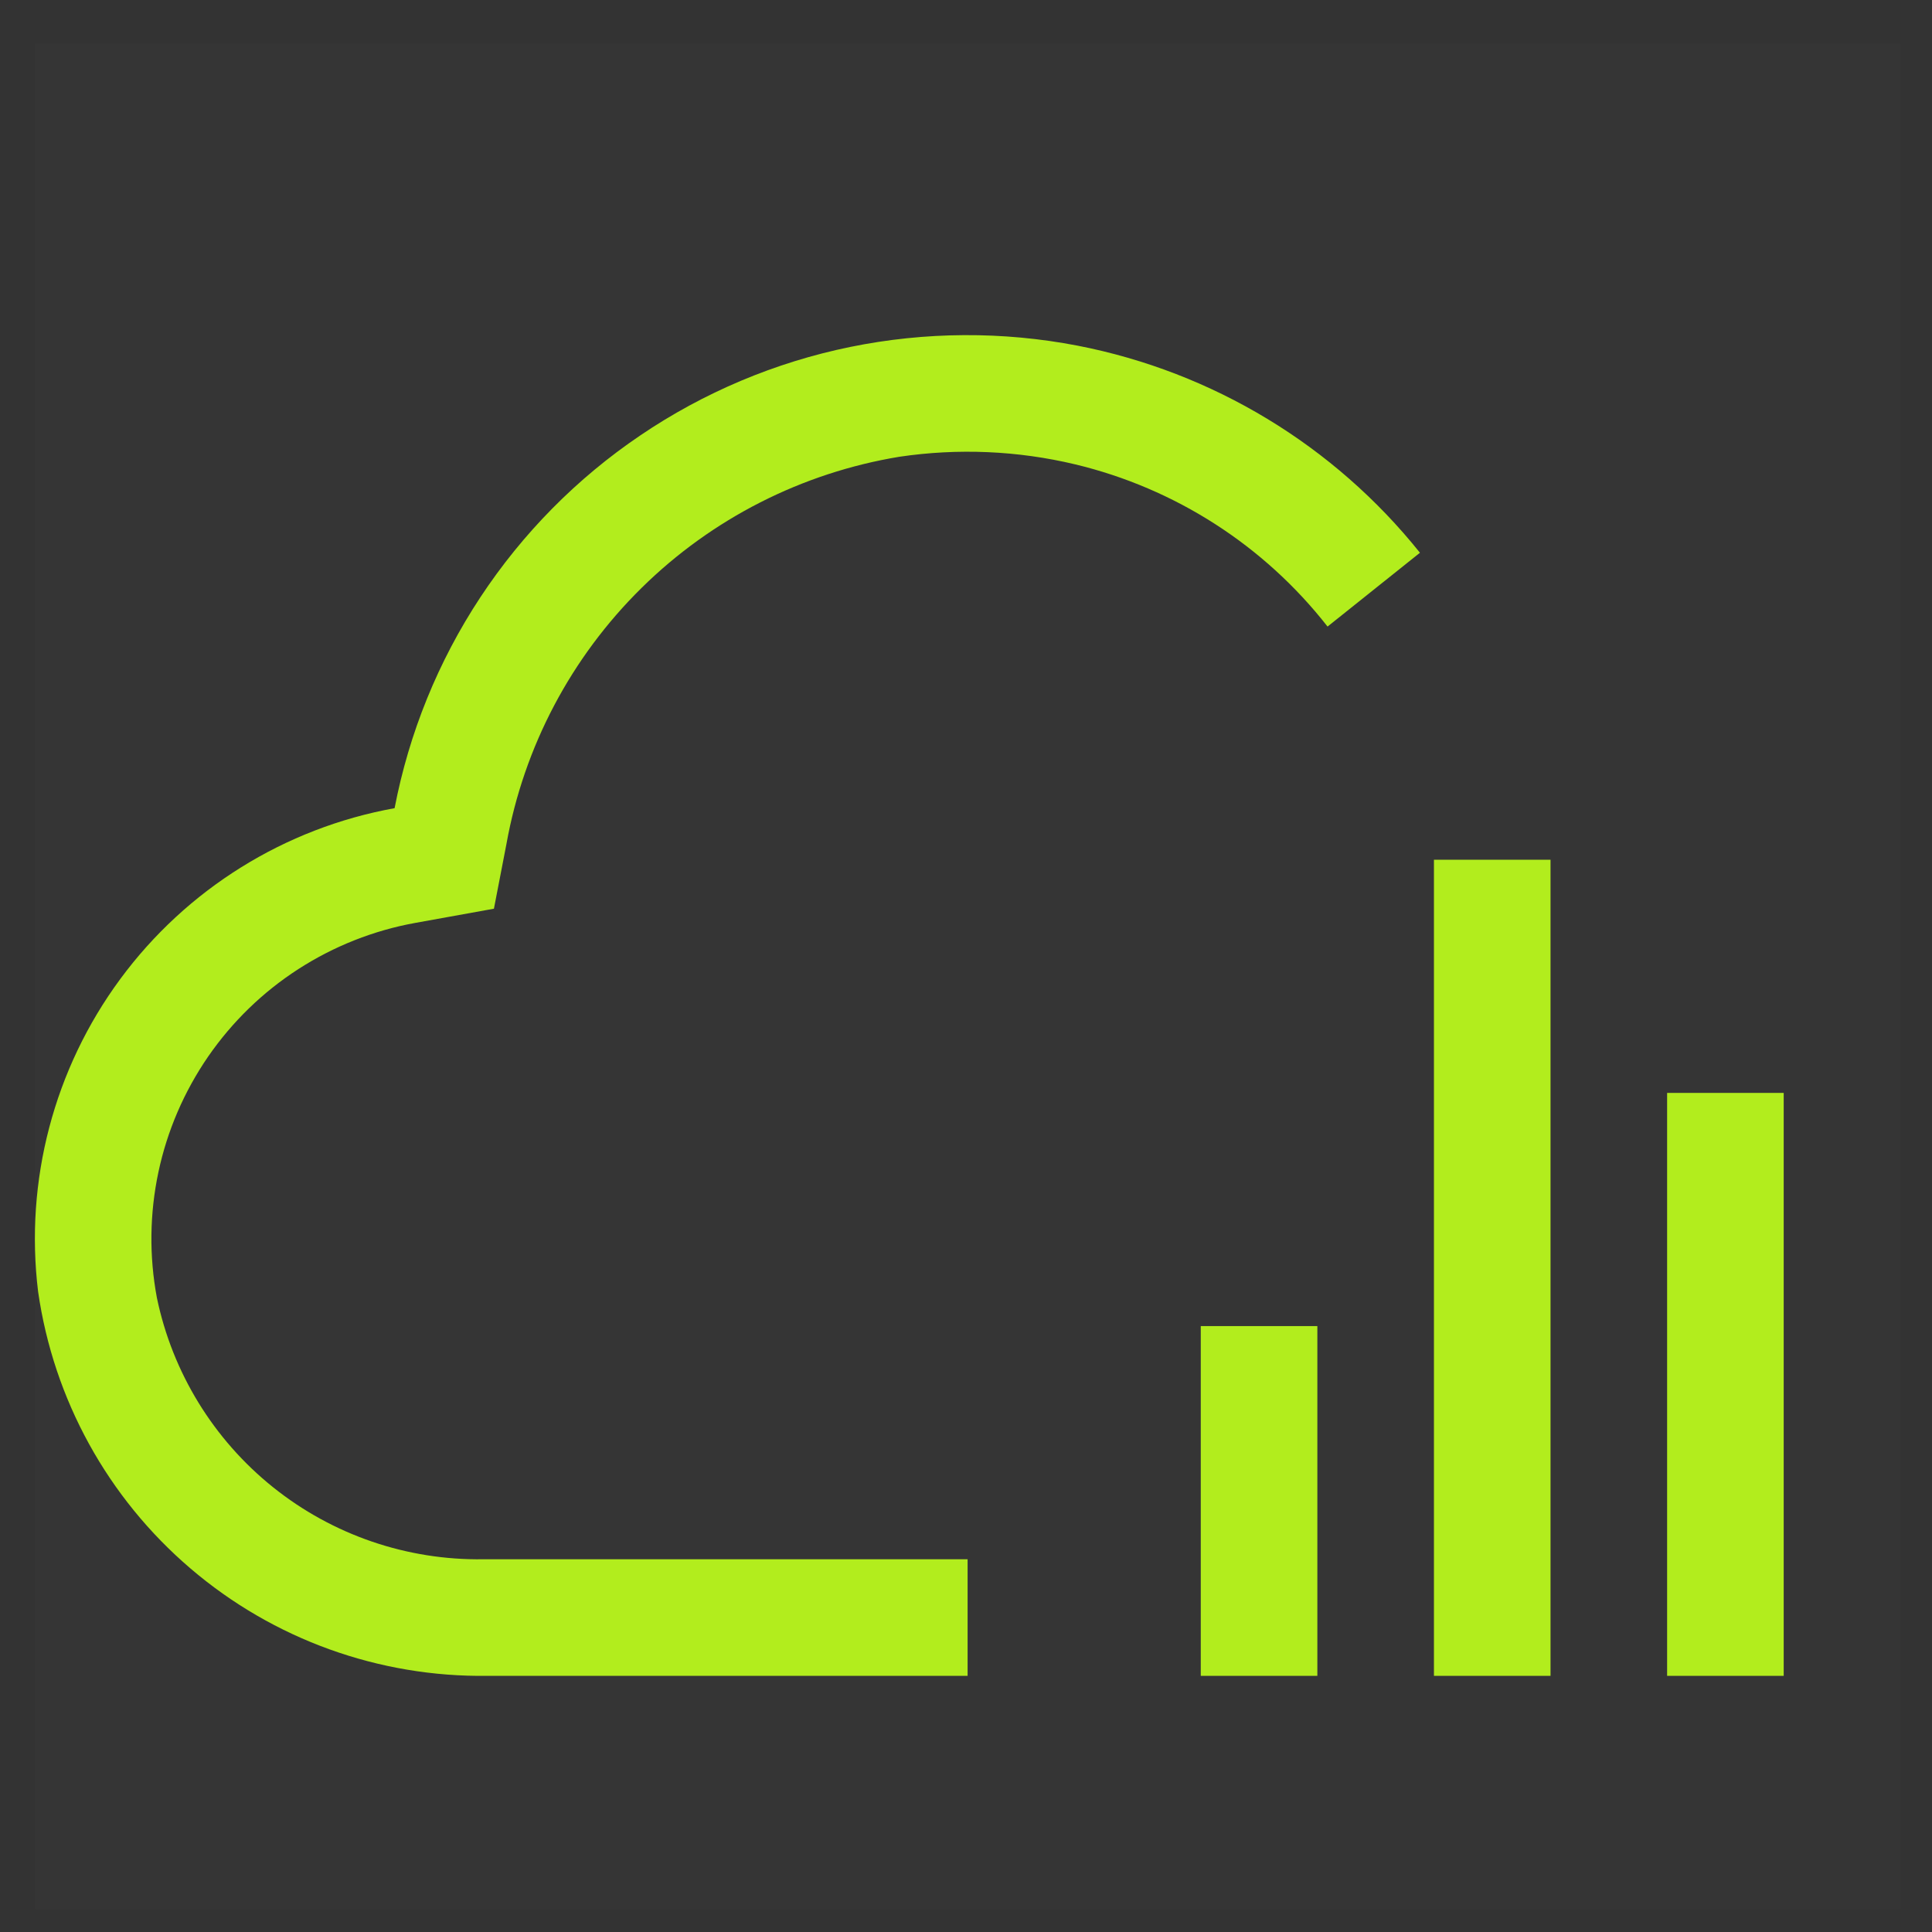 <svg width="29" height="29" viewBox="0 0 29 29" fill="none" xmlns="http://www.w3.org/2000/svg">
<rect x="0" y="0" width="29" height="29" fill="#333333" stroke="none"/>
<g clip-path="url(#clip0_9674_78891)">
<rect width="28" height="28" transform="translate(0.523 0.655)" fill="white" fill-opacity="0.01" style="mix-blend-mode:multiply"/>
<path d="M26.774 16.405H25.024V25.155H26.774V16.405Z" fill="#B2ED1D"/>
<path d="M23.274 12.905H21.524V25.155H23.274V12.905Z" fill="#B2ED1D"/>
<path d="M19.774 19.905H18.024V25.155H19.774V19.905Z" fill="#B2ED1D"/>
<path d="M19.927 9.405L21.314 8.297C20.024 6.685 18.204 5.584 16.178 5.189C15.049 4.971 13.887 4.978 12.761 5.208C11.634 5.439 10.564 5.89 9.612 6.535C8.659 7.179 7.843 8.006 7.21 8.966C6.577 9.926 6.14 11.002 5.923 12.131C4.273 12.429 2.8 13.347 1.805 14.696C0.81 16.045 0.369 17.724 0.572 19.388C0.804 21.005 1.617 22.483 2.86 23.544C4.102 24.606 5.688 25.178 7.322 25.155H14.524V23.405H7.257C6.111 23.423 4.994 23.041 4.1 22.325C3.205 21.608 2.588 20.602 2.355 19.48C2.238 18.856 2.246 18.215 2.378 17.593C2.51 16.972 2.764 16.383 3.124 15.86C3.485 15.337 3.945 14.89 4.479 14.546C5.013 14.202 5.609 13.966 6.234 13.853L7.414 13.64L7.602 12.668C7.864 11.209 8.573 9.867 9.629 8.826C10.685 7.785 12.038 7.097 13.501 6.856C14.38 6.726 15.275 6.764 16.138 6.97C17.64 7.33 18.976 8.188 19.927 9.405Z" fill="#B2ED1D"/>
</g>
<defs>
<clipPath id="clip0_9674_78891">
<rect width="28" height="28" fill="white" transform="translate(0.523 0.655)"/>
</clipPath>
</defs>
</svg>
